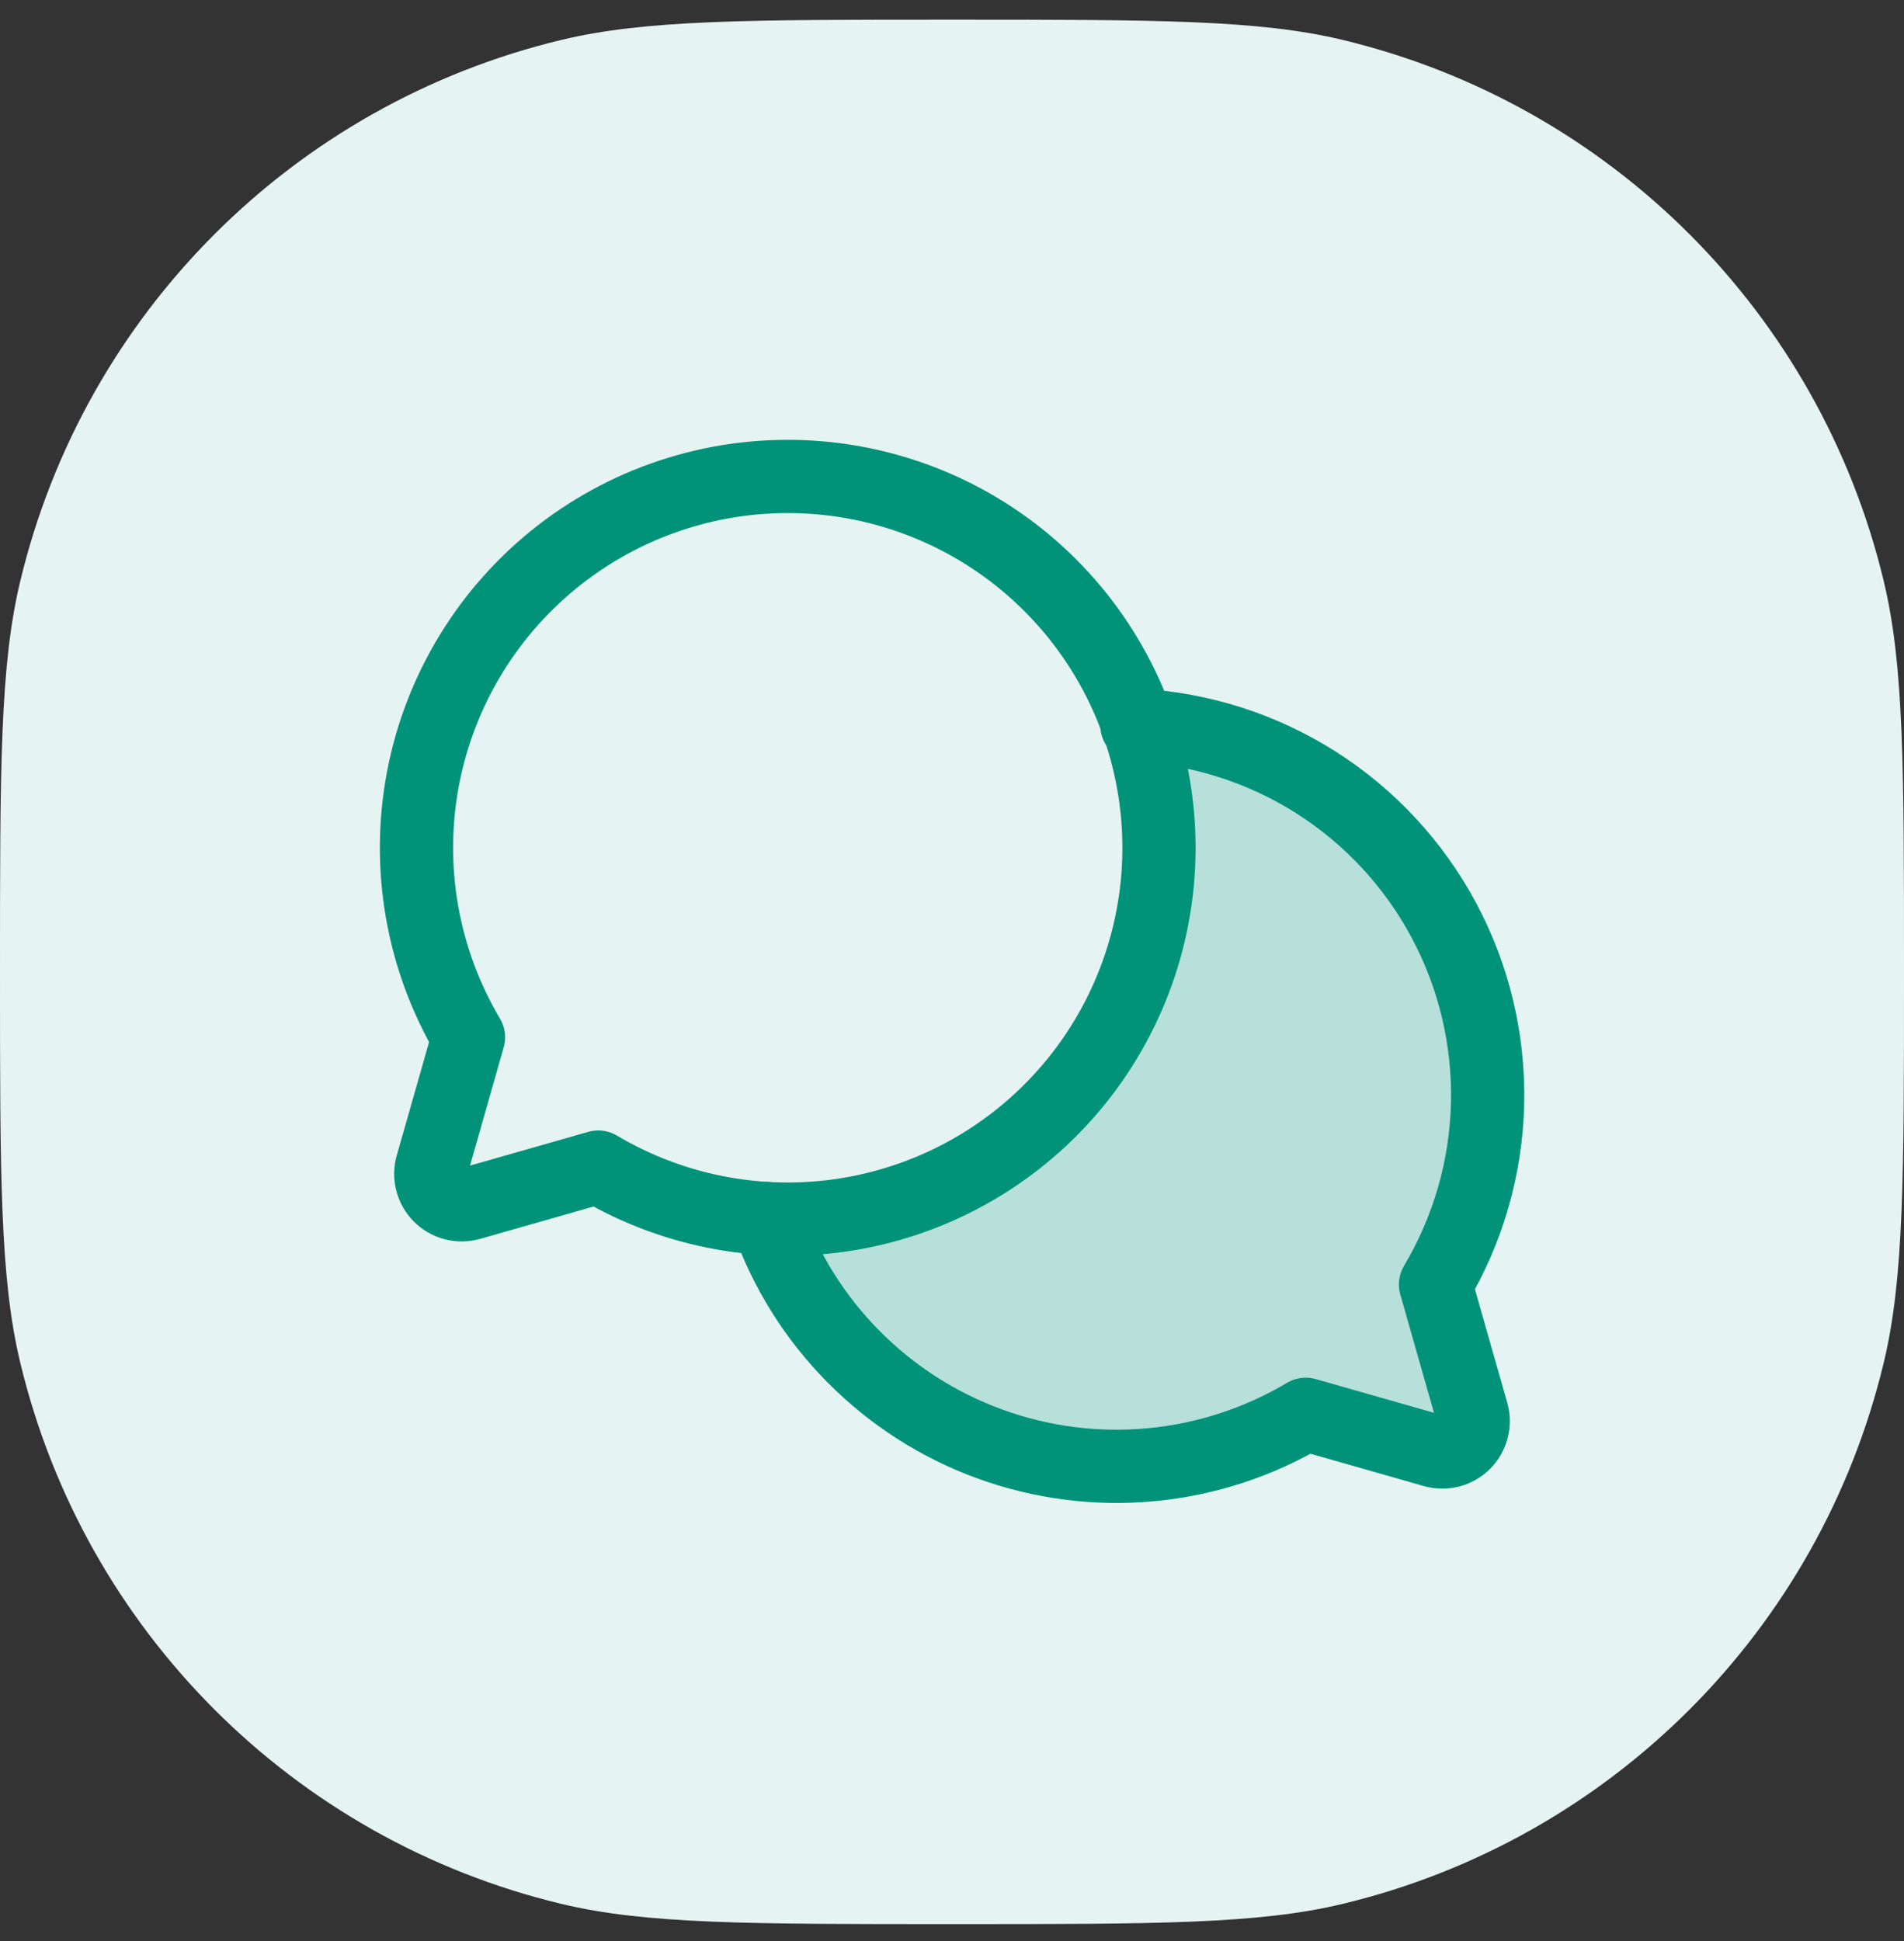 <svg width="52" height="53" viewBox="0 0 52 53" fill="none" xmlns="http://www.w3.org/2000/svg">
<rect x="0" y="0" width="52" height="53" fill="#333333" stroke="none"/>
<path d="M0 26.538C0 20.959 0 18.17 0.553 15.869C2.308 8.556 8.018 2.846 15.331 1.09C17.633 0.537 20.422 0.537 26 0.537C31.578 0.537 34.367 0.537 36.669 1.09C43.982 2.846 49.692 8.556 51.447 15.869C52 18.17 52 20.959 52 26.538C52 32.116 52 34.905 51.447 37.206C49.692 44.519 43.982 50.229 36.669 51.985C34.367 52.538 31.578 52.538 26 52.538C20.422 52.538 17.633 52.538 15.331 51.985C8.018 50.229 2.308 44.519 0.553 37.206C0 34.905 0 32.116 0 26.538Z" fill="#E5F4F2"/>
<path opacity="0.2" d="M20.952 33.273C21.447 34.687 22.251 35.972 23.304 37.036C24.357 38.101 25.633 38.919 27.04 39.43C28.448 39.941 29.951 40.134 31.442 39.993C32.933 39.853 34.374 39.383 35.661 38.617L39.163 39.616C39.307 39.656 39.459 39.657 39.604 39.62C39.749 39.582 39.882 39.506 39.988 39.4C40.094 39.294 40.169 39.162 40.207 39.017C40.245 38.872 40.244 38.719 40.203 38.575L39.205 35.073C40.096 33.577 40.586 31.876 40.627 30.135C40.667 28.394 40.258 26.672 39.437 25.135C38.617 23.599 37.413 22.301 35.944 21.366C34.474 20.432 32.788 19.893 31.049 19.802C31.434 20.88 31.629 22.017 31.625 23.163C31.625 25.848 30.558 28.423 28.66 30.322C26.761 32.221 24.185 33.288 21.5 33.288L20.952 33.273Z" fill="#009379"/>
<path d="M12.795 28.323C11.534 26.199 11.092 23.688 11.552 21.26C12.012 18.833 13.343 16.657 15.293 15.142C17.244 13.626 19.681 12.875 22.147 13.029C24.612 13.183 26.937 14.232 28.683 15.979C30.43 17.726 31.479 20.05 31.633 22.516C31.788 24.981 31.036 27.418 29.521 29.369C28.005 31.32 25.829 32.65 23.402 33.11C20.975 33.57 18.463 33.128 16.339 31.867L12.837 32.866C12.693 32.906 12.541 32.908 12.396 32.87C12.251 32.832 12.118 32.756 12.012 32.65C11.906 32.544 11.831 32.412 11.793 32.267C11.755 32.122 11.756 31.969 11.797 31.825L12.795 28.323Z" stroke="#009379" stroke-width="2" stroke-linecap="round" stroke-linejoin="round"/>
<path d="M20.952 33.273C21.447 34.687 22.251 35.972 23.304 37.036C24.357 38.101 25.633 38.919 27.04 39.43C28.448 39.941 29.951 40.134 31.442 39.993C32.933 39.853 34.374 39.383 35.661 38.617V38.617L39.163 39.616C39.307 39.656 39.459 39.657 39.604 39.62C39.749 39.582 39.882 39.506 39.988 39.4C40.094 39.294 40.169 39.162 40.207 39.017C40.245 38.872 40.244 38.719 40.203 38.575L39.205 35.073C40.096 33.577 40.586 31.876 40.627 30.135C40.667 28.394 40.258 26.672 39.437 25.135C38.617 23.599 37.413 22.301 35.944 21.366C34.474 20.432 32.788 19.893 31.049 19.802" stroke="#009379" stroke-width="2" stroke-linecap="round" stroke-linejoin="round"/>
</svg>
